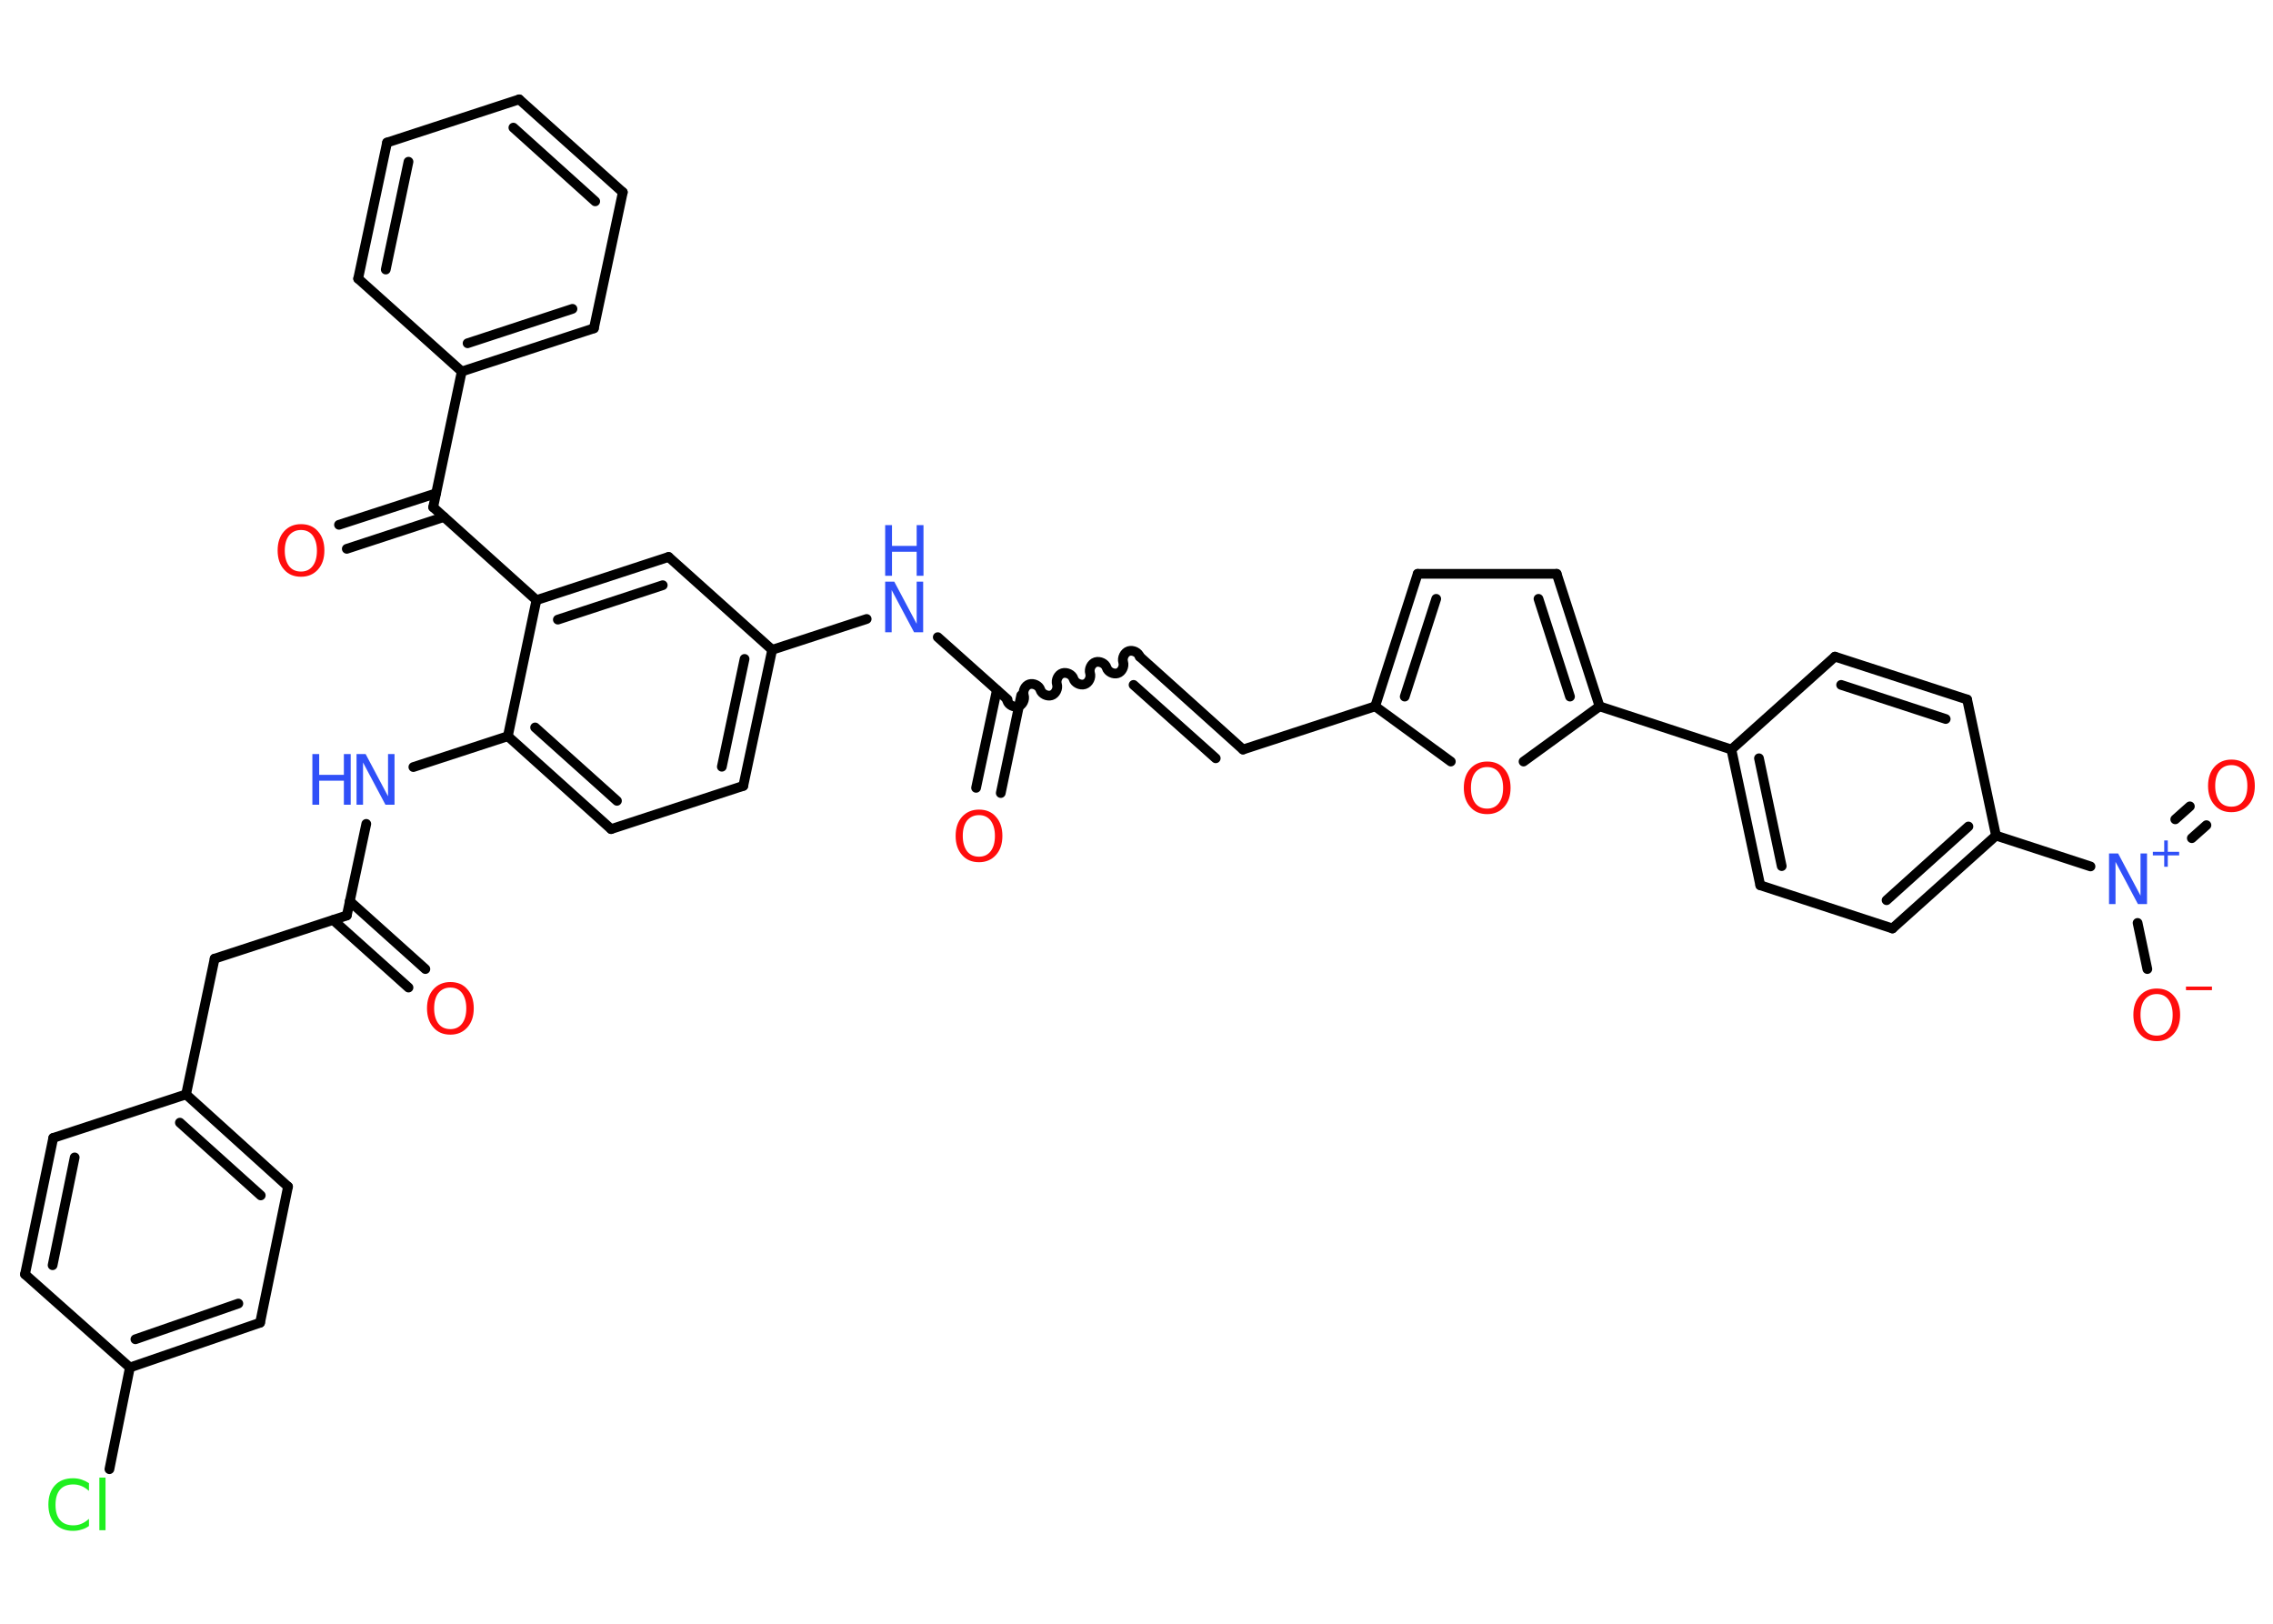 <?xml version='1.0' encoding='UTF-8'?>
<!DOCTYPE svg PUBLIC "-//W3C//DTD SVG 1.1//EN" "http://www.w3.org/Graphics/SVG/1.1/DTD/svg11.dtd">
<svg version='1.2' xmlns='http://www.w3.org/2000/svg' xmlns:xlink='http://www.w3.org/1999/xlink' width='70.0mm' height='50.0mm' viewBox='0 0 70.0 50.0'>
  <desc>Generated by the Chemistry Development Kit (http://github.com/cdk)</desc>
  <g stroke-linecap='round' stroke-linejoin='round' stroke='#000000' stroke-width='.3' fill='#FF0D0D'>
    <rect x='.0' y='.0' width='70.0' height='50.0' fill='#FFFFFF' stroke='none'/>
    <g id='mol1' class='mol'>
      <g id='mol1bnd1' class='bond'>
        <line x1='30.06' y1='24.26' x2='30.7' y2='21.25'/>
        <line x1='30.82' y1='24.42' x2='31.45' y2='21.41'/>
      </g>
      <path id='mol1bnd2' class='bond' d='M35.1 20.22c-.04 -.13 -.21 -.21 -.34 -.17c-.13 .04 -.21 .21 -.17 .34c.04 .13 -.04 .3 -.17 .34c-.13 .04 -.3 -.04 -.34 -.17c-.04 -.13 -.21 -.21 -.34 -.17c-.13 .04 -.21 .21 -.17 .34c.04 .13 -.04 .3 -.17 .34c-.13 .04 -.3 -.04 -.34 -.17c-.04 -.13 -.21 -.21 -.34 -.17c-.13 .04 -.21 .21 -.17 .34c.04 .13 -.04 .3 -.17 .34c-.13 .04 -.3 -.04 -.34 -.17c-.04 -.13 -.21 -.21 -.34 -.17c-.13 .04 -.21 .21 -.17 .34c.04 .13 -.04 .3 -.17 .34c-.13 .04 -.3 -.04 -.34 -.17' fill='none' stroke='#000000' stroke-width='.3'/>
      <g id='mol1bnd3' class='bond'>
        <line x1='35.1' y1='20.22' x2='38.28' y2='23.08'/>
        <line x1='34.91' y1='21.09' x2='37.44' y2='23.35'/>
      </g>
      <line id='mol1bnd4' class='bond' x1='38.28' y1='23.08' x2='42.35' y2='21.75'/>
      <g id='mol1bnd5' class='bond'>
        <line x1='43.66' y1='17.67' x2='42.35' y2='21.75'/>
        <line x1='44.23' y1='18.44' x2='43.26' y2='21.45'/>
      </g>
      <line id='mol1bnd6' class='bond' x1='43.66' y1='17.67' x2='47.94' y2='17.67'/>
      <g id='mol1bnd7' class='bond'>
        <line x1='49.26' y1='21.75' x2='47.94' y2='17.67'/>
        <line x1='48.35' y1='21.45' x2='47.38' y2='18.44'/>
      </g>
      <line id='mol1bnd8' class='bond' x1='49.26' y1='21.75' x2='53.32' y2='23.08'/>
      <g id='mol1bnd9' class='bond'>
        <line x1='53.32' y1='23.08' x2='54.21' y2='27.26'/>
        <line x1='54.17' y1='23.35' x2='54.87' y2='26.67'/>
      </g>
      <line id='mol1bnd10' class='bond' x1='54.21' y1='27.26' x2='58.28' y2='28.59'/>
      <g id='mol1bnd11' class='bond'>
        <line x1='58.28' y1='28.59' x2='61.47' y2='25.73'/>
        <line x1='58.1' y1='27.72' x2='60.62' y2='25.45'/>
      </g>
      <line id='mol1bnd12' class='bond' x1='61.47' y1='25.73' x2='64.38' y2='26.68'/>
      <g id='mol1bnd13' class='bond'>
        <line x1='66.99' y1='25.23' x2='67.44' y2='24.83'/>
        <line x1='67.5' y1='25.81' x2='67.95' y2='25.41'/>
      </g>
      <line id='mol1bnd14' class='bond' x1='65.83' y1='28.42' x2='66.13' y2='29.84'/>
      <line id='mol1bnd15' class='bond' x1='61.47' y1='25.73' x2='60.58' y2='21.54'/>
      <g id='mol1bnd16' class='bond'>
        <line x1='60.58' y1='21.54' x2='56.51' y2='20.22'/>
        <line x1='59.92' y1='22.14' x2='56.7' y2='21.09'/>
      </g>
      <line id='mol1bnd17' class='bond' x1='53.32' y1='23.08' x2='56.51' y2='20.22'/>
      <line id='mol1bnd18' class='bond' x1='49.26' y1='21.75' x2='46.92' y2='23.45'/>
      <line id='mol1bnd19' class='bond' x1='42.35' y1='21.75' x2='44.68' y2='23.45'/>
      <line id='mol1bnd20' class='bond' x1='31.03' y1='21.54' x2='28.88' y2='19.62'/>
      <line id='mol1bnd21' class='bond' x1='26.69' y1='19.06' x2='23.78' y2='20.01'/>
      <g id='mol1bnd22' class='bond'>
        <line x1='22.89' y1='24.2' x2='23.78' y2='20.01'/>
        <line x1='22.23' y1='23.61' x2='22.93' y2='20.29'/>
      </g>
      <line id='mol1bnd23' class='bond' x1='22.89' y1='24.2' x2='18.82' y2='25.53'/>
      <g id='mol1bnd24' class='bond'>
        <line x1='15.64' y1='22.67' x2='18.82' y2='25.53'/>
        <line x1='16.48' y1='22.4' x2='19.0' y2='24.66'/>
      </g>
      <line id='mol1bnd25' class='bond' x1='15.64' y1='22.67' x2='12.73' y2='23.62'/>
      <line id='mol1bnd26' class='bond' x1='11.28' y1='25.37' x2='10.68' y2='28.19'/>
      <g id='mol1bnd27' class='bond'>
        <line x1='10.77' y1='27.75' x2='13.1' y2='29.84'/>
        <line x1='10.26' y1='28.33' x2='12.58' y2='30.41'/>
      </g>
      <line id='mol1bnd28' class='bond' x1='10.68' y1='28.19' x2='6.61' y2='29.52'/>
      <line id='mol1bnd29' class='bond' x1='6.61' y1='29.52' x2='5.73' y2='33.7'/>
      <g id='mol1bnd30' class='bond'>
        <line x1='8.87' y1='36.54' x2='5.73' y2='33.7'/>
        <line x1='8.03' y1='36.81' x2='5.54' y2='34.57'/>
      </g>
      <line id='mol1bnd31' class='bond' x1='8.87' y1='36.54' x2='8.01' y2='40.73'/>
      <g id='mol1bnd32' class='bond'>
        <line x1='4.0' y1='42.11' x2='8.01' y2='40.73'/>
        <line x1='4.17' y1='41.24' x2='7.34' y2='40.14'/>
      </g>
      <line id='mol1bnd33' class='bond' x1='4.0' y1='42.11' x2='3.37' y2='45.24'/>
      <line id='mol1bnd34' class='bond' x1='4.0' y1='42.11' x2='.77' y2='39.24'/>
      <g id='mol1bnd35' class='bond'>
        <line x1='1.64' y1='35.04' x2='.77' y2='39.24'/>
        <line x1='2.3' y1='35.64' x2='1.62' y2='38.96'/>
      </g>
      <line id='mol1bnd36' class='bond' x1='5.73' y1='33.7' x2='1.64' y2='35.04'/>
      <line id='mol1bnd37' class='bond' x1='15.64' y1='22.67' x2='16.52' y2='18.48'/>
      <line id='mol1bnd38' class='bond' x1='16.52' y1='18.48' x2='13.34' y2='15.62'/>
      <g id='mol1bnd39' class='bond'>
        <line x1='13.67' y1='15.92' x2='10.68' y2='16.9'/>
        <line x1='13.43' y1='15.19' x2='10.44' y2='16.16'/>
      </g>
      <line id='mol1bnd40' class='bond' x1='13.34' y1='15.62' x2='14.22' y2='11.44'/>
      <g id='mol1bnd41' class='bond'>
        <line x1='14.22' y1='11.44' x2='18.29' y2='10.11'/>
        <line x1='14.4' y1='10.57' x2='17.63' y2='9.51'/>
      </g>
      <line id='mol1bnd42' class='bond' x1='18.29' y1='10.11' x2='19.18' y2='5.92'/>
      <g id='mol1bnd43' class='bond'>
        <line x1='19.18' y1='5.92' x2='15.99' y2='3.06'/>
        <line x1='18.33' y1='6.2' x2='15.81' y2='3.93'/>
      </g>
      <line id='mol1bnd44' class='bond' x1='15.99' y1='3.06' x2='11.92' y2='4.39'/>
      <g id='mol1bnd45' class='bond'>
        <line x1='11.92' y1='4.39' x2='11.03' y2='8.58'/>
        <line x1='12.58' y1='4.98' x2='11.88' y2='8.3'/>
      </g>
      <line id='mol1bnd46' class='bond' x1='14.22' y1='11.44' x2='11.03' y2='8.58'/>
      <g id='mol1bnd47' class='bond'>
        <line x1='20.59' y1='17.15' x2='16.52' y2='18.48'/>
        <line x1='20.41' y1='18.02' x2='17.18' y2='19.08'/>
      </g>
      <line id='mol1bnd48' class='bond' x1='23.78' y1='20.01' x2='20.59' y2='17.15'/>
      <path id='mol1atm1' class='atom' d='M30.15 25.1q-.23 .0 -.37 .17q-.13 .17 -.13 .47q.0 .29 .13 .47q.13 .17 .37 .17q.23 .0 .36 -.17q.13 -.17 .13 -.47q.0 -.29 -.13 -.47q-.13 -.17 -.36 -.17zM30.15 24.93q.33 .0 .52 .22q.2 .22 .2 .59q.0 .37 -.2 .59q-.2 .22 -.52 .22q-.33 .0 -.52 -.22q-.2 -.22 -.2 -.59q.0 -.37 .2 -.59q.2 -.22 .52 -.22z' stroke='none'/>
      <g id='mol1atm13' class='atom'>
        <path d='M64.95 26.28h.28l.69 1.3v-1.3h.2v1.56h-.28l-.69 -1.3v1.3h-.2v-1.56z' stroke='none' fill='#3050F8'/>
        <path d='M66.76 25.88v.35h.35v.11h-.35v.35h-.11v-.35h-.35v-.11h.35v-.35h.11z' stroke='none' fill='#3050F8'/>
      </g>
      <path id='mol1atm14' class='atom' d='M68.72 23.56q-.23 .0 -.37 .17q-.13 .17 -.13 .47q.0 .29 .13 .47q.13 .17 .37 .17q.23 .0 .36 -.17q.13 -.17 .13 -.47q.0 -.29 -.13 -.47q-.13 -.17 -.36 -.17zM68.72 23.39q.33 .0 .52 .22q.2 .22 .2 .59q.0 .37 -.2 .59q-.2 .22 -.52 .22q-.33 .0 -.52 -.22q-.2 -.22 -.2 -.59q.0 -.37 .2 -.59q.2 -.22 .52 -.22z' stroke='none'/>
      <g id='mol1atm15' class='atom'>
        <path d='M66.42 30.61q-.23 .0 -.37 .17q-.13 .17 -.13 .47q.0 .29 .13 .47q.13 .17 .37 .17q.23 .0 .36 -.17q.13 -.17 .13 -.47q.0 -.29 -.13 -.47q-.13 -.17 -.36 -.17zM66.42 30.44q.33 .0 .52 .22q.2 .22 .2 .59q.0 .37 -.2 .59q-.2 .22 -.52 .22q-.33 .0 -.52 -.22q-.2 -.22 -.2 -.59q.0 -.37 .2 -.59q.2 -.22 .52 -.22z' stroke='none'/>
        <path d='M67.32 30.38h.8v.11h-.8v-.11z' stroke='none'/>
      </g>
      <path id='mol1atm18' class='atom' d='M45.8 23.62q-.23 .0 -.37 .17q-.13 .17 -.13 .47q.0 .29 .13 .47q.13 .17 .37 .17q.23 .0 .36 -.17q.13 -.17 .13 -.47q.0 -.29 -.13 -.47q-.13 -.17 -.36 -.17zM45.8 23.45q.33 .0 .52 .22q.2 .22 .2 .59q.0 .37 -.2 .59q-.2 .22 -.52 .22q-.33 .0 -.52 -.22q-.2 -.22 -.2 -.59q.0 -.37 .2 -.59q.2 -.22 .52 -.22z' stroke='none'/>
      <g id='mol1atm19' class='atom'>
        <path d='M27.26 17.91h.28l.69 1.3v-1.3h.2v1.56h-.28l-.69 -1.3v1.3h-.2v-1.56z' stroke='none' fill='#3050F8'/>
        <path d='M27.26 16.17h.21v.64h.76v-.64h.21v1.56h-.21v-.74h-.76v.74h-.21v-1.56z' stroke='none' fill='#3050F8'/>
      </g>
      <g id='mol1atm24' class='atom'>
        <path d='M10.98 23.22h.28l.69 1.3v-1.3h.2v1.56h-.28l-.69 -1.3v1.3h-.2v-1.56z' stroke='none' fill='#3050F8'/>
        <path d='M9.62 23.22h.21v.64h.76v-.64h.21v1.56h-.21v-.74h-.76v.74h-.21v-1.56z' stroke='none' fill='#3050F8'/>
      </g>
      <path id='mol1atm26' class='atom' d='M13.87 30.41q-.23 .0 -.37 .17q-.13 .17 -.13 .47q.0 .29 .13 .47q.13 .17 .37 .17q.23 .0 .36 -.17q.13 -.17 .13 -.47q.0 -.29 -.13 -.47q-.13 -.17 -.36 -.17zM13.87 30.24q.33 .0 .52 .22q.2 .22 .2 .59q.0 .37 -.2 .59q-.2 .22 -.52 .22q-.33 .0 -.52 -.22q-.2 -.22 -.2 -.59q.0 -.37 .2 -.59q.2 -.22 .52 -.22z' stroke='none'/>
      <path id='mol1atm32' class='atom' d='M2.74 45.69v.22q-.11 -.1 -.23 -.15q-.12 -.05 -.25 -.05q-.27 .0 -.41 .16q-.14 .16 -.14 .47q.0 .31 .14 .47q.14 .16 .41 .16q.14 .0 .25 -.05q.12 -.05 .23 -.15v.22q-.11 .08 -.23 .11q-.12 .04 -.26 .04q-.35 .0 -.56 -.22q-.2 -.22 -.2 -.59q.0 -.37 .2 -.59q.2 -.22 .56 -.22q.14 .0 .26 .04q.12 .04 .23 .11zM3.06 45.5h.19v1.62h-.19v-1.62z' stroke='none' fill='#1FF01F'/>
      <path id='mol1atm37' class='atom' d='M9.27 16.32q-.23 .0 -.37 .17q-.13 .17 -.13 .47q.0 .29 .13 .47q.13 .17 .37 .17q.23 .0 .36 -.17q.13 -.17 .13 -.47q.0 -.29 -.13 -.47q-.13 -.17 -.36 -.17zM9.27 16.14q.33 .0 .52 .22q.2 .22 .2 .59q.0 .37 -.2 .59q-.2 .22 -.52 .22q-.33 .0 -.52 -.22q-.2 -.22 -.2 -.59q.0 -.37 .2 -.59q.2 -.22 .52 -.22z' stroke='none'/>
    </g>
  </g>
</svg>
